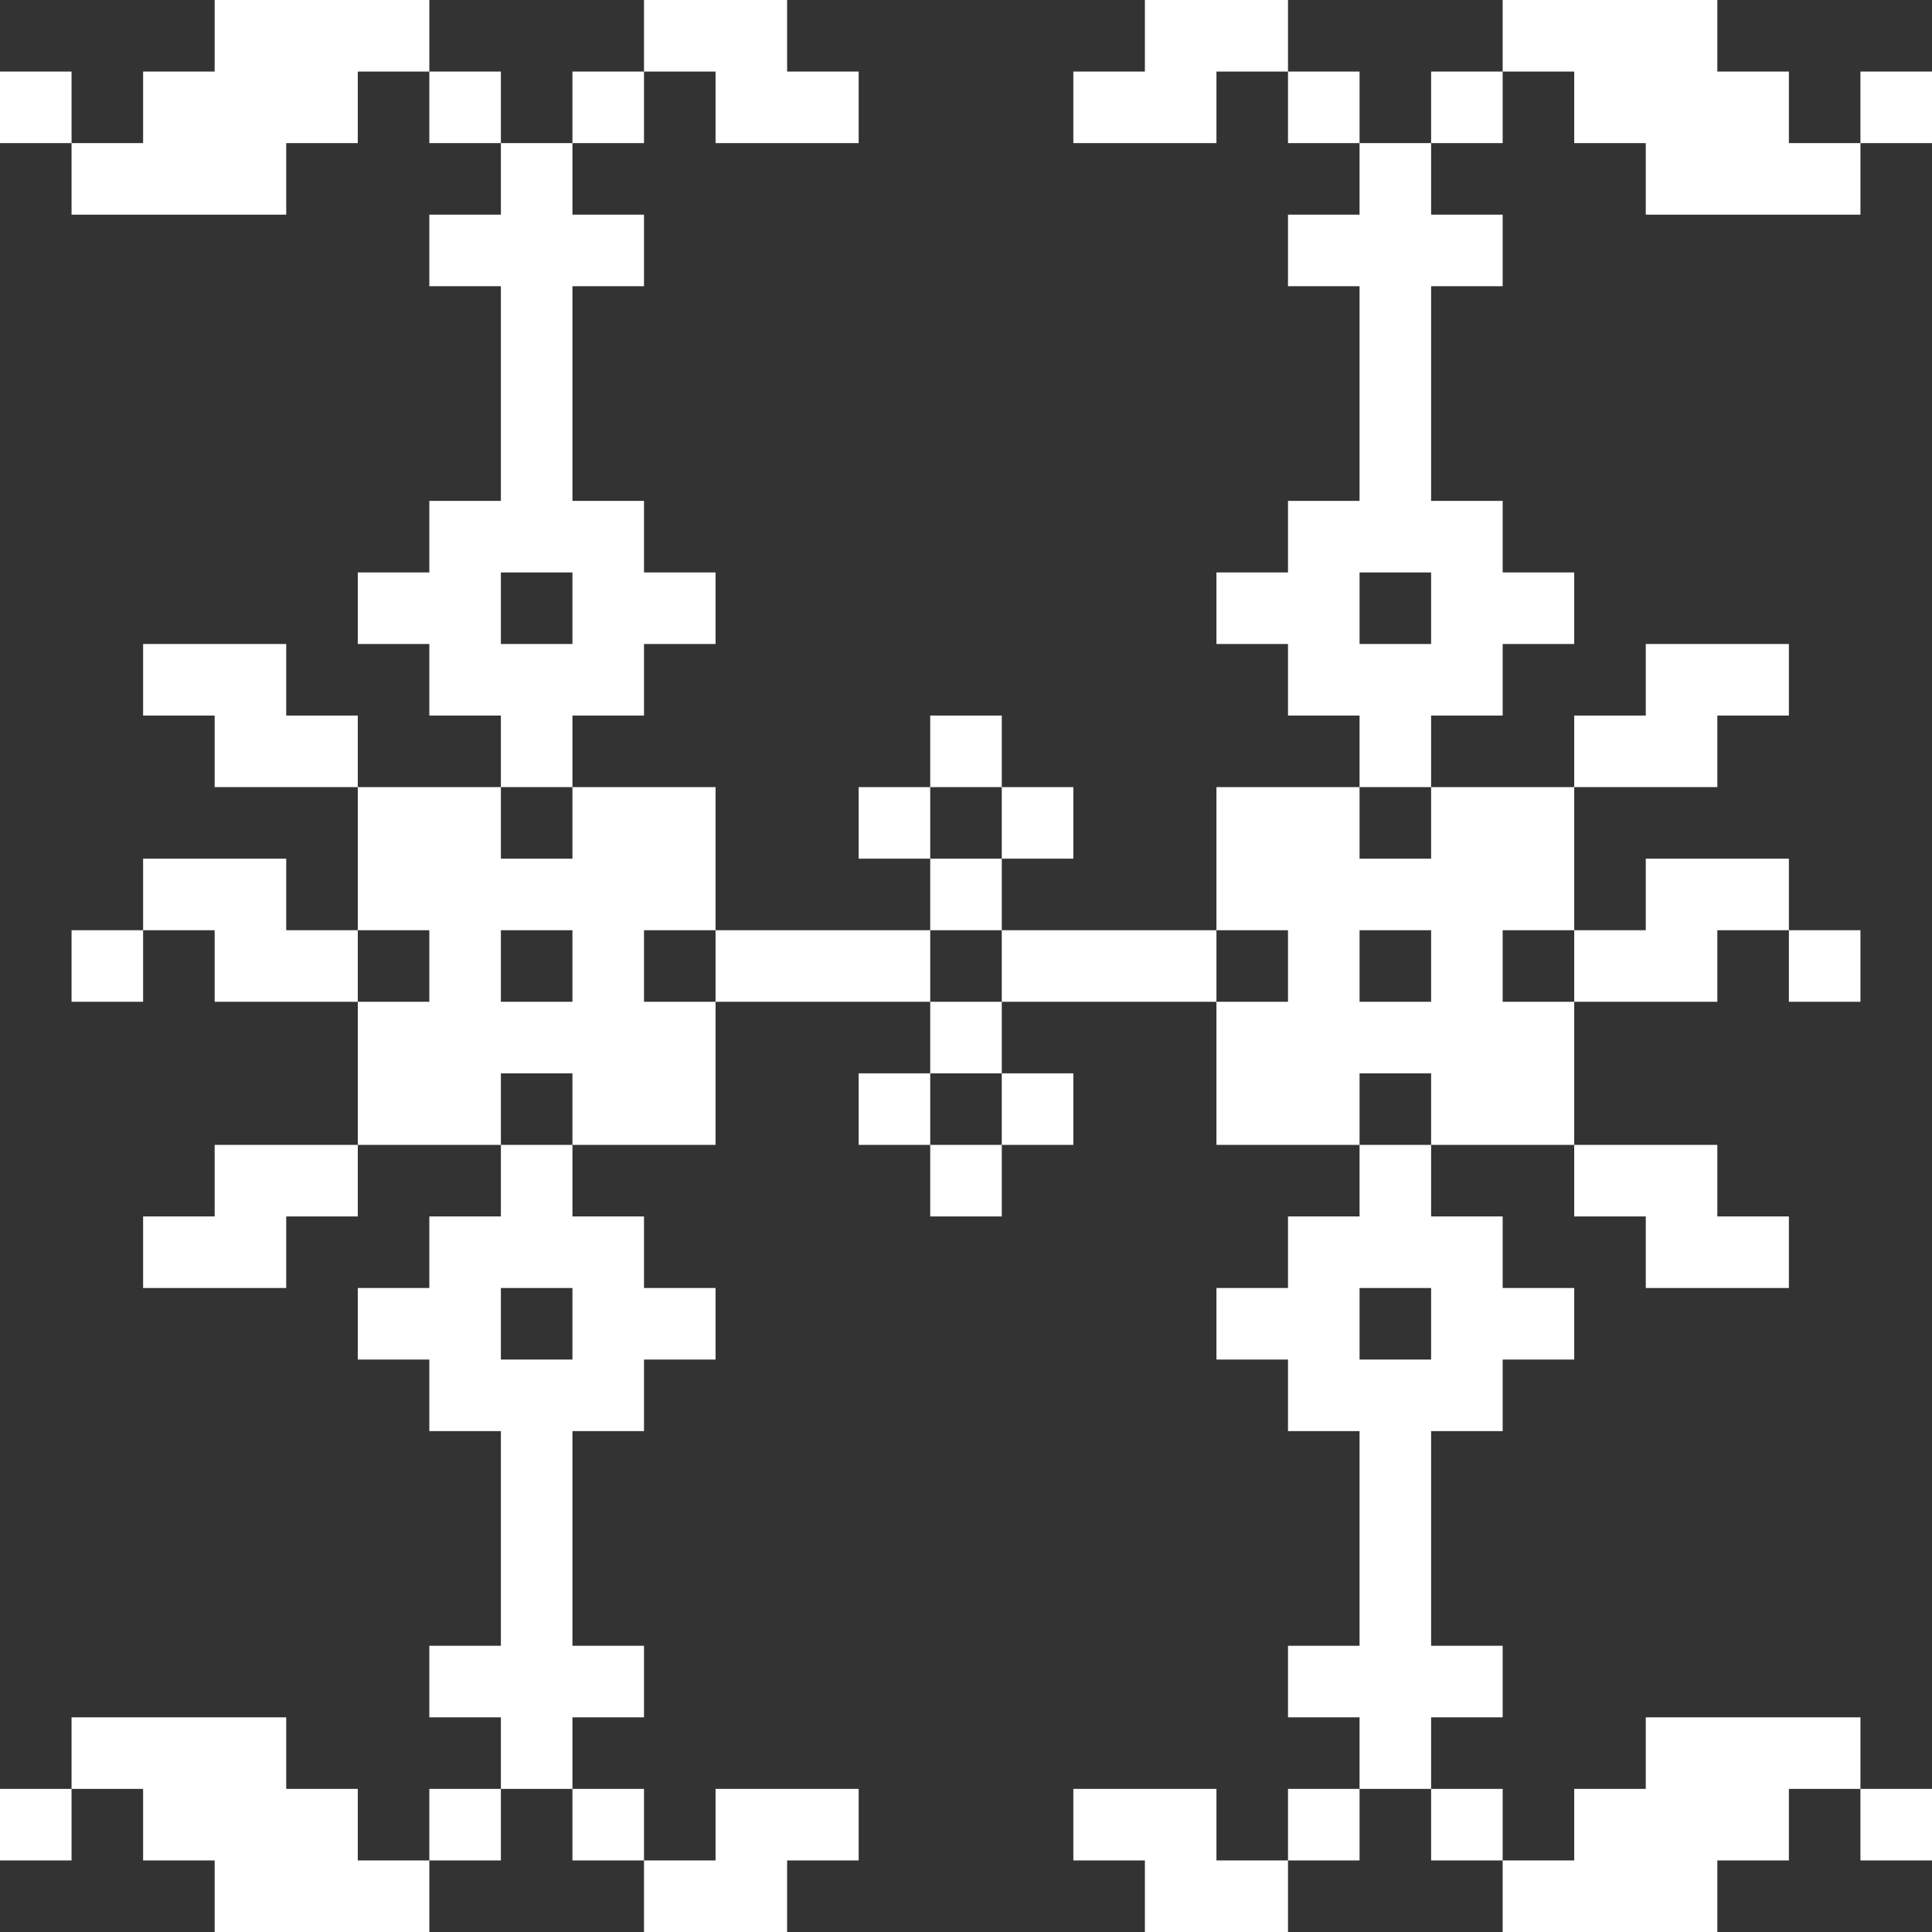 <svg width="1080" height="1080" viewBox="0 0 1080 1080" fill="none" xmlns="http://www.w3.org/2000/svg">
<rect x="0" y="0" width="1080" height="1080" fill="#333333" stroke="none"/>
<g clip-path="url(#clip0_396_878)">
<path d="M160 400V360H80V400H120V440H200V400H160ZM160 520V480H80V520H120V560H200V520H160ZM120 640V680H80V720H160V680H200V640H120ZM40 560H80V520H40V560ZM560 480H520V520H560V480ZM560 400H520V440H560V400ZM480 440V480H520V440H480ZM600 480V440H560V480H600ZM520 680H560V640H520V680ZM520 600H560V560H520V600ZM480 520H400V560H520V520H480ZM640 520H560V560H680V520H640ZM480 600V640H520V600H480ZM600 640V600H560V640H600ZM360 520H400V440H320V480H280V440H200V520H240V560H200V640H280V600H320V640H400V560H360V520ZM320 560H280V520H320V560ZM400 80H480V40H440V0H360V40H400V80ZM200 0H120V40H80V80H40V120H160V80H200V40H240V0H200ZM0 40V80H40V40H0ZM320 400H360V360H400V320H360V280H320V160H360V120H320V80H280V120H240V160H280V280H240V320H200V360H240V400H280V440H320V400ZM280 320H320V360H280V320ZM240 40V80H280V40H240ZM360 40H320V80H360V40ZM400 1080H440V1040H480V1000H400V1040H360V1080H400ZM200 1000H160V960H40V1000H80V1040H120V1080H240V1040H200V1000ZM0 1040H40V1000H0V1040ZM280 680H240V720H200V760H240V800H280V920H240V960H280V1000H320V960H360V920H320V800H360V760H400V720H360V680H320V640H280V680ZM320 760H280V720H320V760ZM240 1040H280V1000H240V1040ZM360 1040V1000H320V1040H360ZM960 440V400H1000V360H920V400H880V440H960ZM920 560H960V520H1000V480H920V520H880V560H920ZM920 680V720H1000V680H960V640H880V680H920ZM1040 560V520H1000V560H1040ZM760 480V440H680V520H720V560H680V640H760V600H800V640H880V560H840V520H880V440H800V480H760ZM800 560H760V520H800V560ZM680 0H640V40H600V80H680V40H720V0H680ZM960 120H1040V80H1000V40H960V0H840V40H880V80H920V120H960ZM1080 40H1040V80H1080V40ZM760 120H720V160H760V280H720V320H680V360H720V400H760V440H800V400H840V360H880V320H840V280H800V160H840V120H800V80H760V120ZM800 360H760V320H800V360ZM800 80H840V40H800V80ZM720 40V80H760V40H720ZM680 1000H600V1040H640V1080H720V1040H680V1000ZM880 1080H960V1040H1000V1000H1040V960H920V1000H880V1040H840V1080H880ZM1080 1040V1000H1040V1040H1080ZM760 680H720V720H680V760H720V800H760V920H720V960H760V1000H800V960H840V920H800V800H840V760H880V720H840V680H800V640H760V680ZM800 760H760V720H800V760ZM840 1040V1000H800V1040H840ZM720 1040H760V1000H720V1040Z" fill="white"/>
</g>
<defs>
<clipPath id="clip0_396_878">
<rect width="1080" height="1080" fill="none"/>
</clipPath>
</defs>
</svg>
